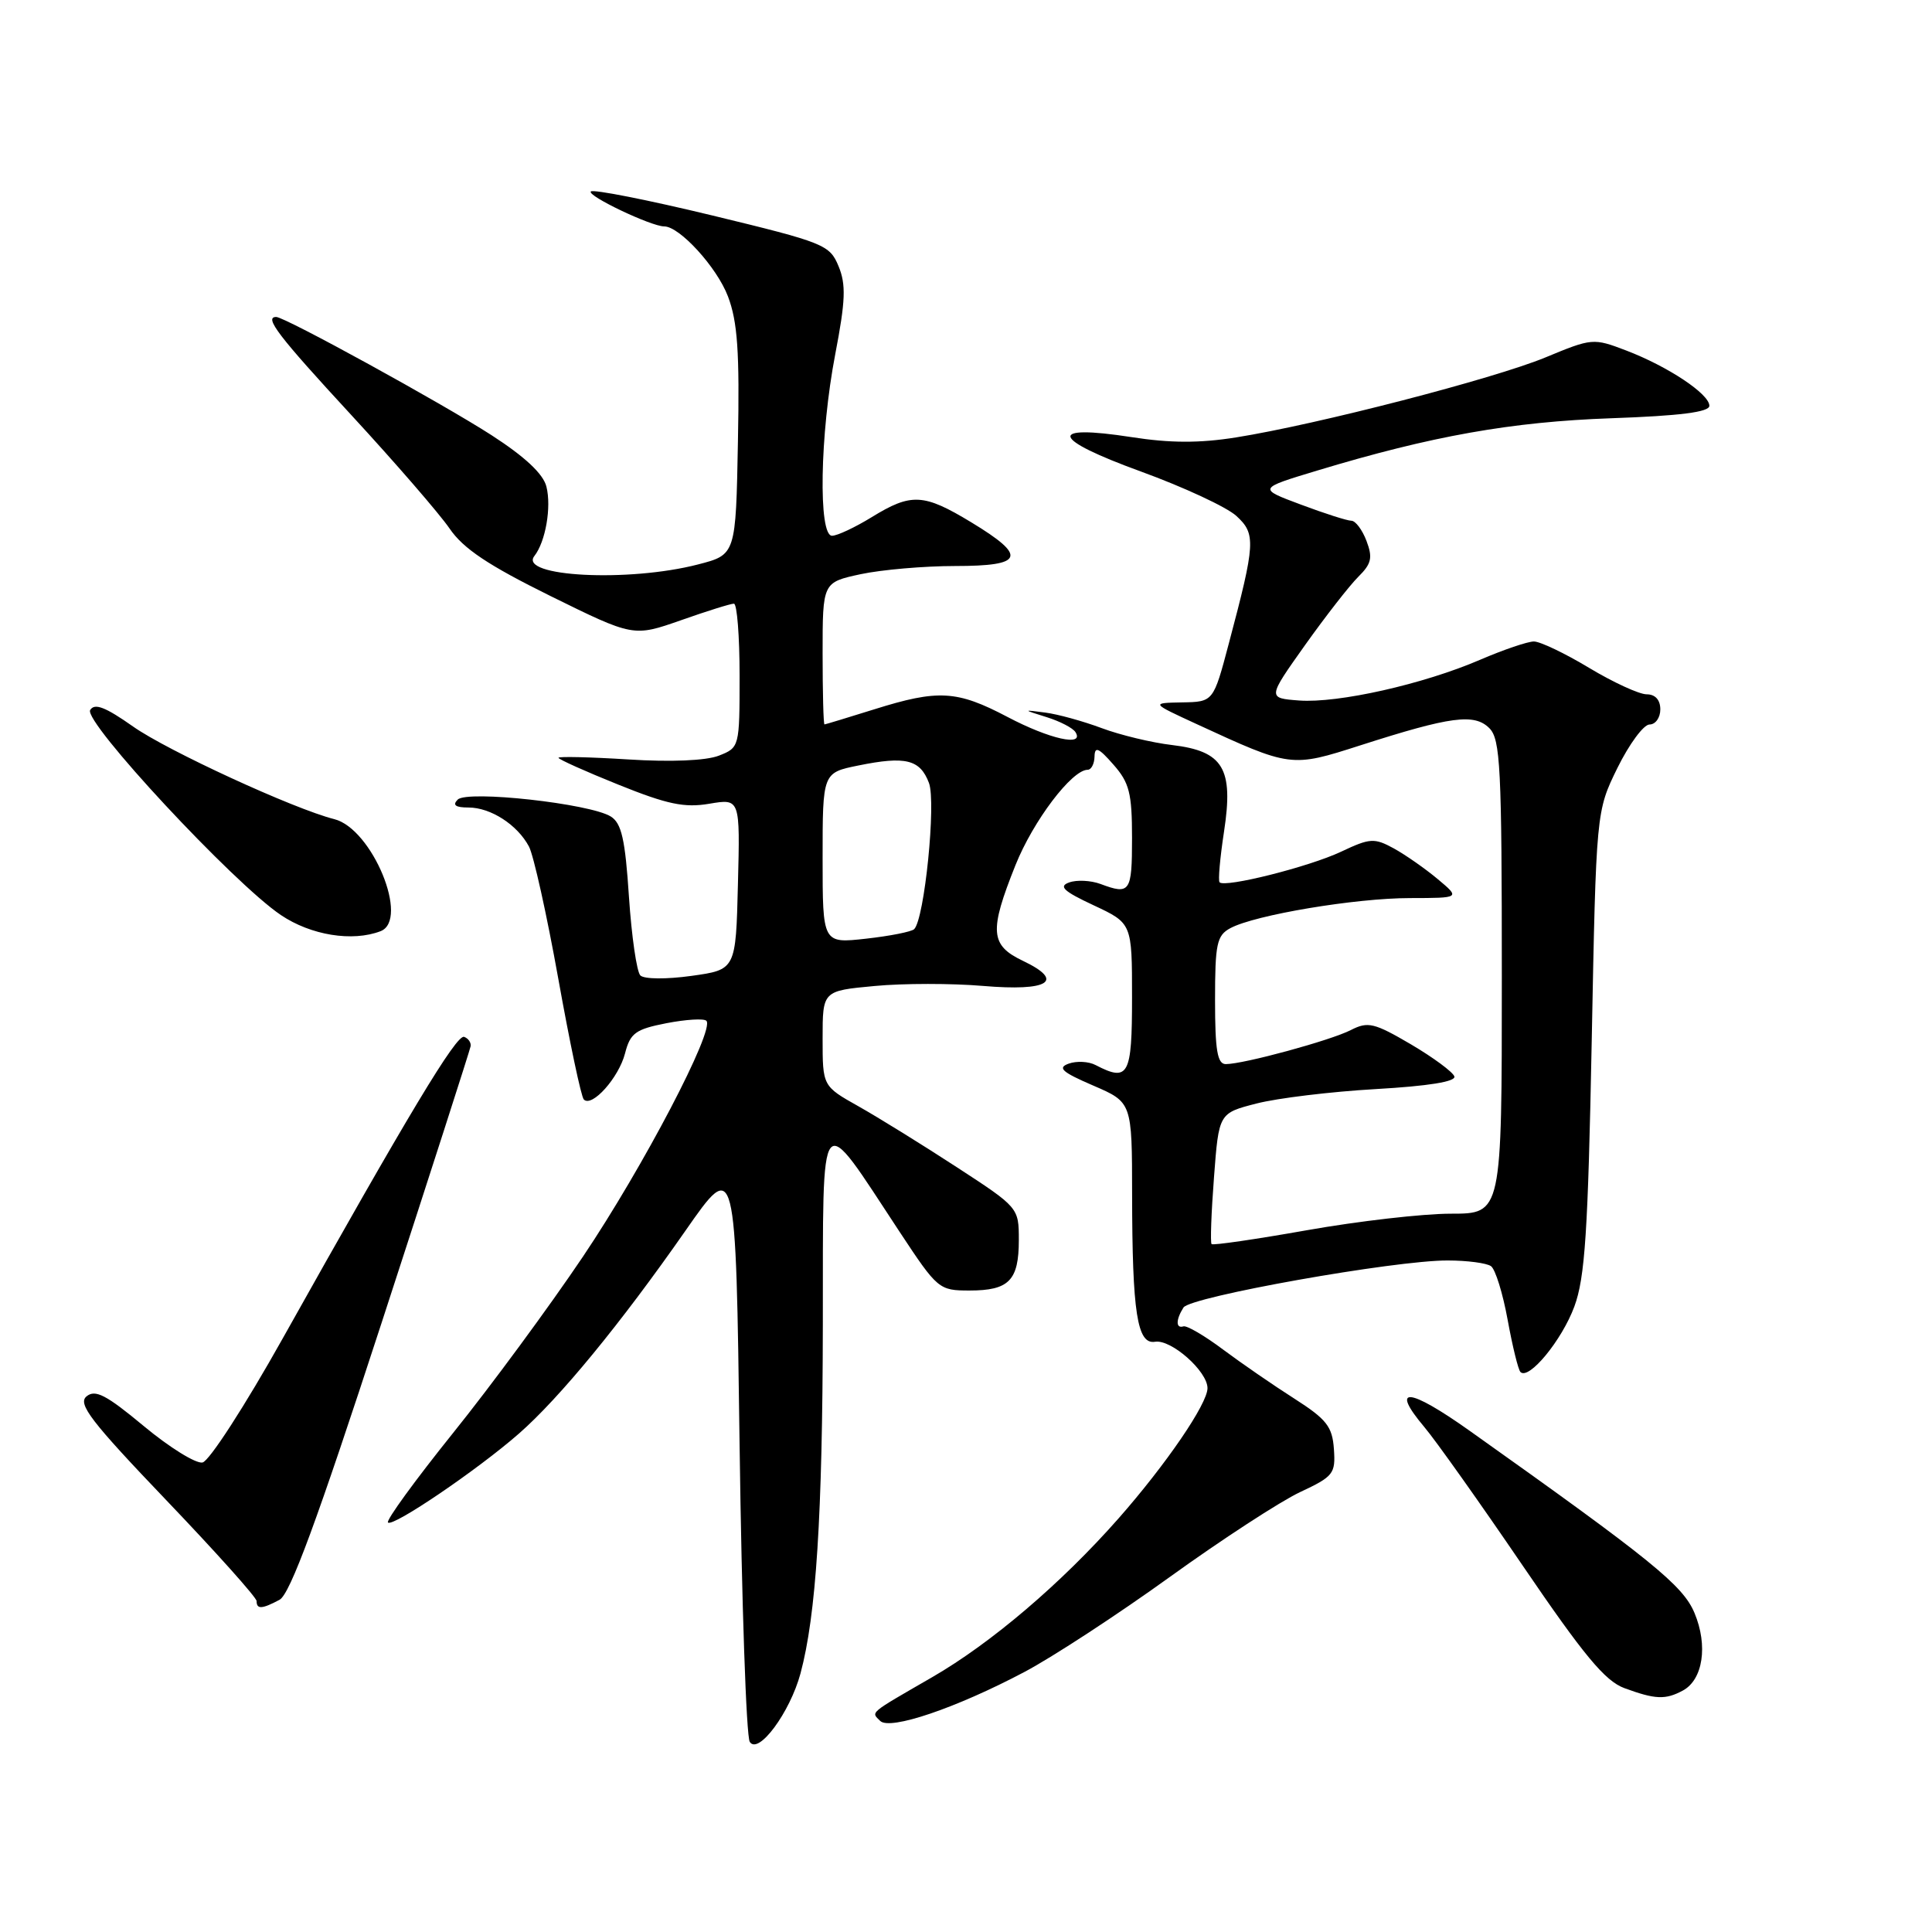 <?xml version="1.0" encoding="UTF-8" standalone="no"?>
<!DOCTYPE svg PUBLIC "-//W3C//DTD SVG 1.1//EN" "http://www.w3.org/Graphics/SVG/1.1/DTD/svg11.dtd" >
<svg xmlns="http://www.w3.org/2000/svg" xmlns:xlink="http://www.w3.org/1999/xlink" version="1.1" viewBox="0 0 256 256">
 <g >
 <path fill="currentColor"
d=" M 106.07 221.74 C 108.14 214.04 108.99 200.88 109.03 175.50 C 109.08 145.91 108.36 146.77 119.22 163.25 C 124.23 170.84 124.42 171.00 128.47 171.00 C 133.70 171.00 135.00 169.67 135.00 164.31 C 135.00 160.03 134.97 159.99 126.75 154.64 C 122.21 151.68 116.36 148.06 113.75 146.59 C 109.00 143.92 109.00 143.92 109.00 137.60 C 109.00 131.29 109.00 131.29 115.89 130.65 C 119.68 130.29 126.14 130.29 130.25 130.64 C 138.97 131.38 141.17 130.00 135.55 127.32 C 131.20 125.25 131.05 123.40 134.55 114.65 C 136.90 108.77 142.03 102.00 144.12 102.00 C 144.60 102.00 145.01 101.21 145.03 100.25 C 145.06 98.86 145.57 99.07 147.53 101.31 C 149.65 103.71 150.00 105.10 150.00 111.06 C 150.00 118.22 149.74 118.60 145.82 117.13 C 144.54 116.66 142.68 116.56 141.67 116.93 C 140.23 117.44 140.91 118.09 144.92 119.96 C 150.00 122.34 150.00 122.34 150.00 132.17 C 150.00 142.53 149.54 143.39 145.18 141.13 C 144.26 140.64 142.65 140.56 141.60 140.94 C 140.08 141.49 140.72 142.06 144.85 143.84 C 150.00 146.06 150.00 146.06 150.01 158.28 C 150.03 173.95 150.68 178.18 153.05 177.79 C 155.19 177.44 160.00 181.70 160.00 183.94 C 160.00 186.01 154.52 194.03 148.21 201.20 C 140.63 209.80 131.35 217.71 123.53 222.23 C 115.00 227.16 115.41 226.81 116.63 228.03 C 117.91 229.31 126.70 226.33 135.75 221.54 C 139.46 219.58 148.12 213.92 155.00 208.96 C 161.88 204.00 169.64 198.95 172.25 197.72 C 176.69 195.64 176.98 195.28 176.75 192.01 C 176.54 189.02 175.78 188.06 171.50 185.32 C 168.75 183.57 164.50 180.64 162.06 178.82 C 159.62 176.99 157.26 175.61 156.81 175.75 C 155.79 176.07 155.79 174.87 156.82 173.25 C 157.73 171.82 184.83 166.99 191.83 167.02 C 194.40 167.02 196.97 167.36 197.56 167.77 C 198.14 168.17 199.13 171.37 199.77 174.88 C 200.41 178.39 201.17 181.50 201.47 181.80 C 202.58 182.91 206.96 177.59 208.61 173.12 C 210.02 169.30 210.42 163.24 210.91 138.00 C 211.50 107.50 211.50 107.50 214.32 101.75 C 215.88 98.59 217.79 96.00 218.57 96.00 C 219.36 96.00 220.00 95.10 220.00 94.00 C 220.00 92.74 219.33 92.00 218.19 92.00 C 217.20 92.00 213.77 90.42 210.57 88.50 C 207.37 86.57 204.08 85.00 203.25 85.00 C 202.43 85.00 199.22 86.09 196.13 87.42 C 188.59 90.67 177.30 93.20 172.14 92.82 C 167.94 92.50 167.94 92.50 172.91 85.50 C 175.65 81.65 178.83 77.57 179.98 76.43 C 181.73 74.70 181.91 73.90 181.07 71.68 C 180.51 70.20 179.61 69.00 179.06 69.00 C 178.52 69.00 175.51 68.04 172.37 66.86 C 166.66 64.73 166.66 64.73 174.58 62.34 C 189.73 57.76 200.28 55.89 213.50 55.42 C 222.62 55.10 226.50 54.60 226.50 53.77 C 226.50 52.20 221.00 48.55 215.47 46.44 C 211.13 44.78 210.95 44.80 204.78 47.36 C 197.94 50.19 174.52 56.25 163.78 57.96 C 158.95 58.73 155.06 58.72 149.93 57.92 C 138.68 56.18 139.22 58.13 151.18 62.48 C 156.86 64.55 162.54 67.19 163.82 68.36 C 166.43 70.75 166.37 71.92 162.83 85.25 C 160.78 93.00 160.78 93.00 156.64 93.07 C 152.50 93.15 152.50 93.15 158.53 95.93 C 171.06 101.71 171.07 101.71 180.26 98.76 C 192.22 94.92 195.36 94.50 197.35 96.49 C 198.81 97.96 199.00 101.66 199.00 129.48 C 199.00 160.82 199.00 160.82 192.25 160.82 C 188.53 160.82 179.95 161.81 173.18 163.01 C 166.40 164.21 160.72 165.04 160.54 164.85 C 160.36 164.66 160.50 160.68 160.86 156.00 C 161.50 147.50 161.50 147.50 166.50 146.22 C 169.25 145.51 176.35 144.65 182.28 144.31 C 189.26 143.91 192.94 143.32 192.71 142.63 C 192.51 142.04 189.91 140.12 186.94 138.37 C 182.09 135.53 181.26 135.33 179.01 136.48 C 176.33 137.86 164.79 141.00 162.42 141.00 C 161.31 141.00 161.00 139.18 161.00 132.54 C 161.00 125.04 161.23 123.95 163.04 122.98 C 166.31 121.23 179.61 119.00 186.84 119.00 C 193.50 118.99 193.50 118.99 190.50 116.48 C 188.85 115.10 186.23 113.27 184.69 112.42 C 182.10 111.01 181.54 111.04 177.69 112.86 C 173.45 114.86 162.31 117.66 161.60 116.91 C 161.39 116.68 161.66 113.66 162.19 110.19 C 163.47 101.81 162.10 99.53 155.30 98.72 C 152.64 98.41 148.44 97.40 145.98 96.48 C 143.52 95.56 140.15 94.63 138.50 94.42 C 135.50 94.03 135.50 94.03 138.70 95.03 C 140.46 95.58 142.18 96.47 142.51 97.02 C 143.72 98.97 139.08 97.94 133.50 95.00 C 126.79 91.47 124.32 91.33 115.84 93.99 C 112.35 95.08 109.39 95.98 109.25 95.99 C 109.11 95.99 109.00 91.76 109.00 86.58 C 109.00 77.17 109.00 77.17 114.05 76.08 C 116.83 75.49 122.45 75.00 126.55 75.00 C 135.69 75.00 136.16 73.73 128.70 69.21 C 122.38 65.38 120.75 65.30 115.50 68.53 C 113.30 69.88 110.94 70.99 110.25 70.99 C 108.41 71.00 108.64 57.53 110.67 46.96 C 112.04 39.83 112.12 37.70 111.11 35.27 C 109.94 32.43 109.20 32.14 94.38 28.55 C 85.85 26.49 78.61 25.06 78.29 25.37 C 77.74 25.93 86.29 30.00 88.01 30.00 C 90.05 30.00 95.00 35.42 96.46 39.28 C 97.73 42.62 98.01 46.63 97.78 58.50 C 97.50 73.50 97.50 73.50 92.50 74.79 C 83.28 77.18 68.65 76.42 70.81 73.67 C 72.29 71.78 73.09 67.19 72.40 64.47 C 71.98 62.79 69.55 60.52 65.14 57.67 C 58.53 53.41 37.75 42.00 36.60 42.00 C 34.95 42.00 36.86 44.50 46.58 55.03 C 52.40 61.34 58.24 68.09 59.57 70.03 C 61.38 72.69 64.67 74.89 72.95 78.98 C 83.93 84.39 83.93 84.39 90.22 82.19 C 93.67 80.97 96.84 79.98 97.25 79.99 C 97.66 80.00 98.00 84.29 98.00 89.52 C 98.00 98.99 97.98 99.06 95.25 100.13 C 93.56 100.79 88.92 100.99 83.25 100.63 C 78.16 100.31 74.00 100.22 74.00 100.41 C 74.00 100.61 77.58 102.22 81.96 103.98 C 88.41 106.58 90.69 107.06 93.99 106.50 C 98.07 105.81 98.07 105.81 97.78 117.15 C 97.50 128.49 97.50 128.49 91.62 129.31 C 88.31 129.77 85.35 129.75 84.85 129.25 C 84.37 128.77 83.69 124.08 83.34 118.84 C 82.84 111.21 82.36 109.08 80.93 108.19 C 78.19 106.48 61.92 104.68 60.65 105.95 C 59.92 106.68 60.35 107.00 62.08 107.00 C 65.01 107.00 68.55 109.28 70.09 112.17 C 70.70 113.31 72.45 121.18 73.97 129.65 C 75.49 138.13 77.01 145.35 77.36 145.69 C 78.44 146.78 81.99 142.80 82.82 139.58 C 83.51 136.89 84.21 136.38 88.30 135.58 C 90.89 135.08 93.27 134.93 93.60 135.26 C 94.76 136.42 85.22 154.65 77.25 166.50 C 72.81 173.10 65.07 183.62 60.04 189.87 C 55.02 196.12 51.13 201.46 51.41 201.74 C 52.05 202.38 63.24 194.79 68.76 189.96 C 74.15 185.24 82.23 175.40 90.81 163.10 C 97.50 153.50 97.50 153.50 98.00 191.50 C 98.28 212.40 98.88 230.09 99.35 230.81 C 100.49 232.57 104.67 226.92 106.07 221.74 Z  M 222.98 224.01 C 225.65 222.58 226.34 218.05 224.53 213.73 C 223.00 210.07 218.89 206.74 194.77 189.61 C 186.64 183.83 184.12 183.62 188.74 189.10 C 190.26 190.90 196.11 199.15 201.75 207.43 C 209.88 219.37 212.68 222.75 215.25 223.69 C 219.34 225.19 220.67 225.25 222.98 224.01 Z  M 37.04 211.98 C 38.44 211.23 42.00 201.57 50.58 175.23 C 56.98 155.58 62.28 139.11 62.36 138.63 C 62.44 138.14 62.05 137.59 61.50 137.39 C 60.49 137.02 54.12 147.61 37.46 177.35 C 32.49 186.23 27.71 193.63 26.83 193.79 C 25.95 193.96 22.45 191.79 19.06 188.97 C 14.07 184.82 12.62 184.07 11.46 185.03 C 10.27 186.02 12.05 188.34 22.01 198.76 C 28.61 205.66 34.00 211.68 34.00 212.15 C 34.00 213.26 34.72 213.22 37.04 211.98 Z  M 50.42 123.39 C 54.31 121.90 49.32 109.80 44.29 108.54 C 38.96 107.20 22.16 99.47 17.62 96.26 C 13.97 93.69 12.54 93.13 11.95 94.08 C 11.01 95.60 30.93 117.02 37.22 121.25 C 41.20 123.93 46.69 124.82 50.42 123.39 Z  M 109.00 113.71 C 109.00 102.39 109.00 102.39 113.75 101.43 C 119.99 100.16 121.91 100.63 123.09 103.74 C 124.06 106.30 122.50 121.78 121.13 123.12 C 120.78 123.46 117.91 124.03 114.75 124.38 C 109.00 125.02 109.00 125.02 109.00 113.71 Z "/>
</g>
</svg>